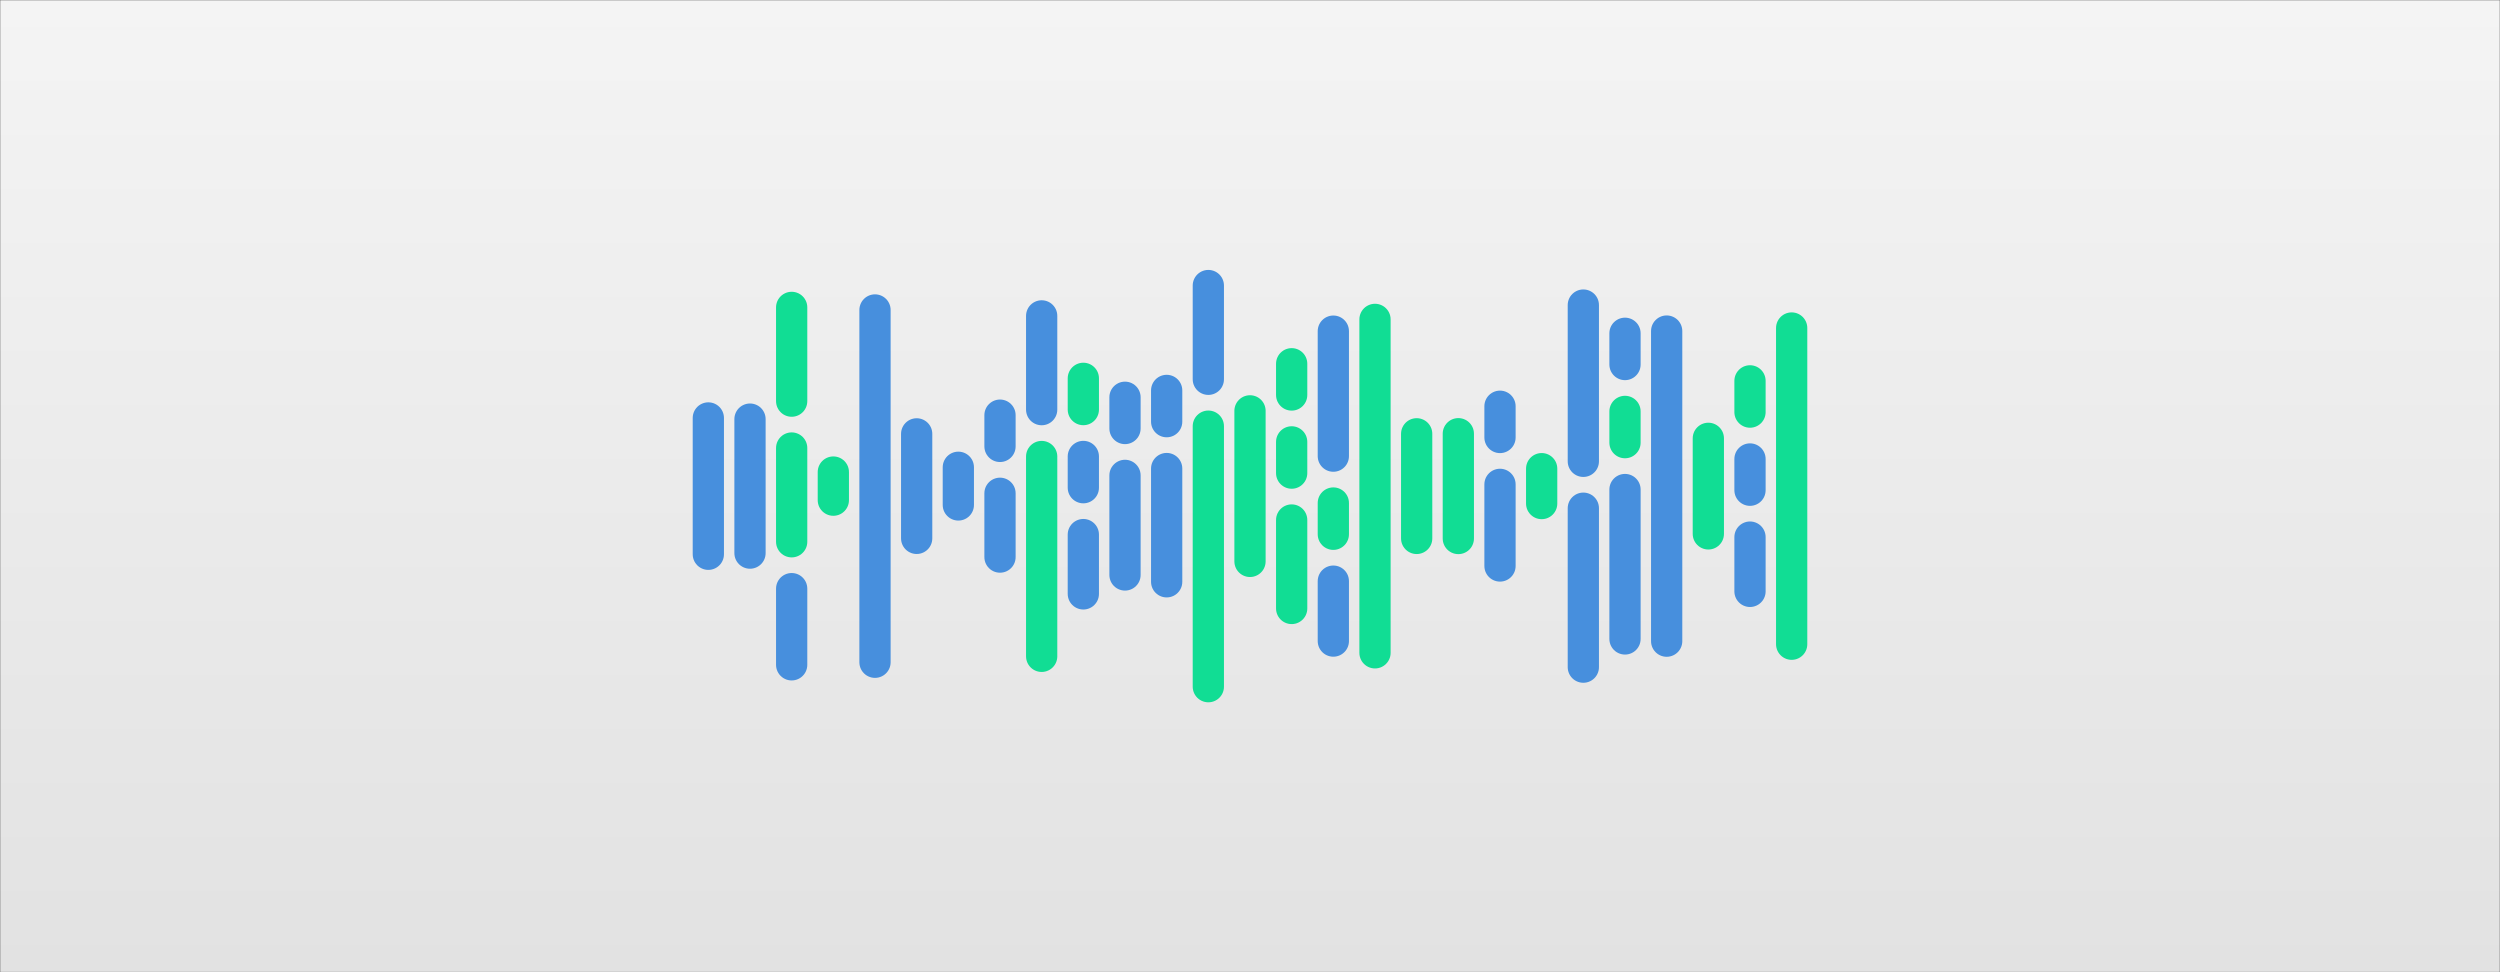 <svg xmlns="http://www.w3.org/2000/svg" version="1.1" xmlns:xlink="http://www.w3.org/1999/xlink" xmlns:svgjs="http://svgjs.dev/svgjs" width="100%" height="560" preserveAspectRatio="none" viewBox="0 0 1440 560"><rect x="0" y="0" width="1440" height="560" fill="#333333" stroke="none"/><g mask="url(&quot;#SvgjsMask2528&quot;)" fill="none"><rect width="1440" height="560" x="0" y="0" fill="url(&quot;#SvgjsLinearGradient2529&quot;)" class="svg-elem-1"></rect><g transform="translate(0, 0)" stroke-linecap="round"><path d="M408 240.74 L408 319.26" stroke-width="18" stroke="rgba(71, 143, 221, 1)" class="svg-elem-2"></path><path d="M432 241.41 L432 318.59" stroke-width="18" stroke="rgba(71, 143, 221, 1)" class="svg-elem-3"></path><path d="M456 177.06 L456 231.06" stroke-width="18" stroke="rgba(17, 221, 148, 1)" class="svg-elem-4"></path><path d="M456 258.06 L456 312.06" stroke-width="18" stroke="rgba(17, 221, 148, 1)" class="svg-elem-5"></path><path d="M456 339.06 L456 382.94" stroke-width="18" stroke="rgba(71, 143, 221, 1)" class="svg-elem-6"></path><path d="M480 271.9 L480 288.1" stroke-width="18" stroke="rgba(17, 221, 148, 1)" class="svg-elem-7"></path><path d="M504 178.54 L504 381.46" stroke-width="18" stroke="rgba(71, 143, 221, 1)" class="svg-elem-8"></path><path d="M528 249.91 L528 310.1" stroke-width="18" stroke="rgba(71, 143, 221, 1)" class="svg-elem-9"></path><path d="M552 269.15 L552 290.85" stroke-width="18" stroke="rgba(71, 143, 221, 1)" class="svg-elem-10"></path><path d="M576 239.13 L576 257.13" stroke-width="18" stroke="rgba(71, 143, 221, 1)" class="svg-elem-11"></path><path d="M576 284.13 L576 320.88" stroke-width="18" stroke="rgba(71, 143, 221, 1)" class="svg-elem-12"></path><path d="M600 181.95 L600 235.95" stroke-width="18" stroke="rgba(71, 143, 221, 1)" class="svg-elem-13"></path><path d="M600 262.95 L600 378.05" stroke-width="18" stroke="rgba(17, 221, 148, 1)" class="svg-elem-14"></path><path d="M624 217.92 L624 235.92" stroke-width="18" stroke="rgba(17, 221, 148, 1)" class="svg-elem-15"></path><path d="M624 262.92 L624 280.92" stroke-width="18" stroke="rgba(71, 143, 221, 1)" class="svg-elem-16"></path><path d="M624 307.92 L624 342.08" stroke-width="18" stroke="rgba(71, 143, 221, 1)" class="svg-elem-17"></path><path d="M648 228.82 L648 246.82" stroke-width="18" stroke="rgba(71, 143, 221, 1)" class="svg-elem-18"></path><path d="M648 273.82 L648 331.18" stroke-width="18" stroke="rgba(71, 143, 221, 1)" class="svg-elem-19"></path><path d="M672 224.88 L672 242.88" stroke-width="18" stroke="rgba(71, 143, 221, 1)" class="svg-elem-20"></path><path d="M672 269.88 L672 335.12" stroke-width="18" stroke="rgba(71, 143, 221, 1)" class="svg-elem-21"></path><path d="M696 164.47 L696 218.47" stroke-width="18" stroke="rgba(71, 143, 221, 1)" class="svg-elem-22"></path><path d="M696 245.47 L696 395.53" stroke-width="18" stroke="rgba(17, 221, 148, 1)" class="svg-elem-23"></path><path d="M720 236.65 L720 323.36" stroke-width="18" stroke="rgba(17, 221, 148, 1)" class="svg-elem-24"></path><path d="M744 209.52 L744 227.52" stroke-width="18" stroke="rgba(17, 221, 148, 1)" class="svg-elem-25"></path><path d="M744 254.52 L744 272.52" stroke-width="18" stroke="rgba(17, 221, 148, 1)" class="svg-elem-26"></path><path d="M744 299.52 L744 350.48" stroke-width="18" stroke="rgba(17, 221, 148, 1)" class="svg-elem-27"></path><path d="M768 190.74 L768 262.74" stroke-width="18" stroke="rgba(71, 143, 221, 1)" class="svg-elem-28"></path><path d="M768 289.74 L768 307.74" stroke-width="18" stroke="rgba(17, 221, 148, 1)" class="svg-elem-29"></path><path d="M768 334.74 L768 369.26" stroke-width="18" stroke="rgba(71, 143, 221, 1)" class="svg-elem-30"></path><path d="M792 183.97 L792 376.03" stroke-width="18" stroke="rgba(17, 221, 148, 1)" class="svg-elem-31"></path><path d="M816 249.87 L816 310.13" stroke-width="18" stroke="rgba(17, 221, 148, 1)" class="svg-elem-32"></path><path d="M840 249.82 L840 310.18" stroke-width="18" stroke="rgba(17, 221, 148, 1)" class="svg-elem-33"></path><path d="M864 233.99 L864 251.99" stroke-width="18" stroke="rgba(71, 143, 221, 1)" class="svg-elem-34"></path><path d="M864 278.99 L864 326.01" stroke-width="18" stroke="rgba(71, 143, 221, 1)" class="svg-elem-35"></path><path d="M888 269.95 L888 290.05" stroke-width="18" stroke="rgba(17, 221, 148, 1)" class="svg-elem-36"></path><path d="M912 175.72 L912 265.72" stroke-width="18" stroke="rgba(71, 143, 221, 1)" class="svg-elem-37"></path><path d="M912 292.72 L912 384.28" stroke-width="18" stroke="rgba(71, 143, 221, 1)" class="svg-elem-38"></path><path d="M936 191.97 L936 209.97" stroke-width="18" stroke="rgba(71, 143, 221, 1)" class="svg-elem-39"></path><path d="M936 236.97 L936 254.97" stroke-width="18" stroke="rgba(17, 221, 148, 1)" class="svg-elem-40"></path><path d="M936 281.97 L936 368.03" stroke-width="18" stroke="rgba(71, 143, 221, 1)" class="svg-elem-41"></path><path d="M960 190.69 L960 369.31" stroke-width="18" stroke="rgba(71, 143, 221, 1)" class="svg-elem-42"></path><path d="M984 252.48 L984 307.52" stroke-width="18" stroke="rgba(17, 221, 148, 1)" class="svg-elem-43"></path><path d="M1008 219.37 L1008 237.37" stroke-width="18" stroke="rgba(17, 221, 148, 1)" class="svg-elem-44"></path><path d="M1008 264.37 L1008 282.37" stroke-width="18" stroke="rgba(71, 143, 221, 1)" class="svg-elem-45"></path><path d="M1008 309.37 L1008 340.63" stroke-width="18" stroke="rgba(71, 143, 221, 1)" class="svg-elem-46"></path><path d="M1032 188.93 L1032 371.07" stroke-width="18" stroke="rgba(17, 221, 148, 1)" class="svg-elem-47"></path></g></g><defs><mask id="SvgjsMask2528"><rect width="1440" height="560" fill="#ffffff" class="svg-elem-48"></rect></mask><linearGradient x1="50%" y1="0%" x2="50%" y2="100%" gradientUnits="userSpaceOnUse" id="SvgjsLinearGradient2529"><stop stop-color="rgba(244, 244, 244, 1)" offset="0"></stop><stop stop-color="rgba(226, 226, 226, 1)" offset="1"></stop></linearGradient></defs></svg>